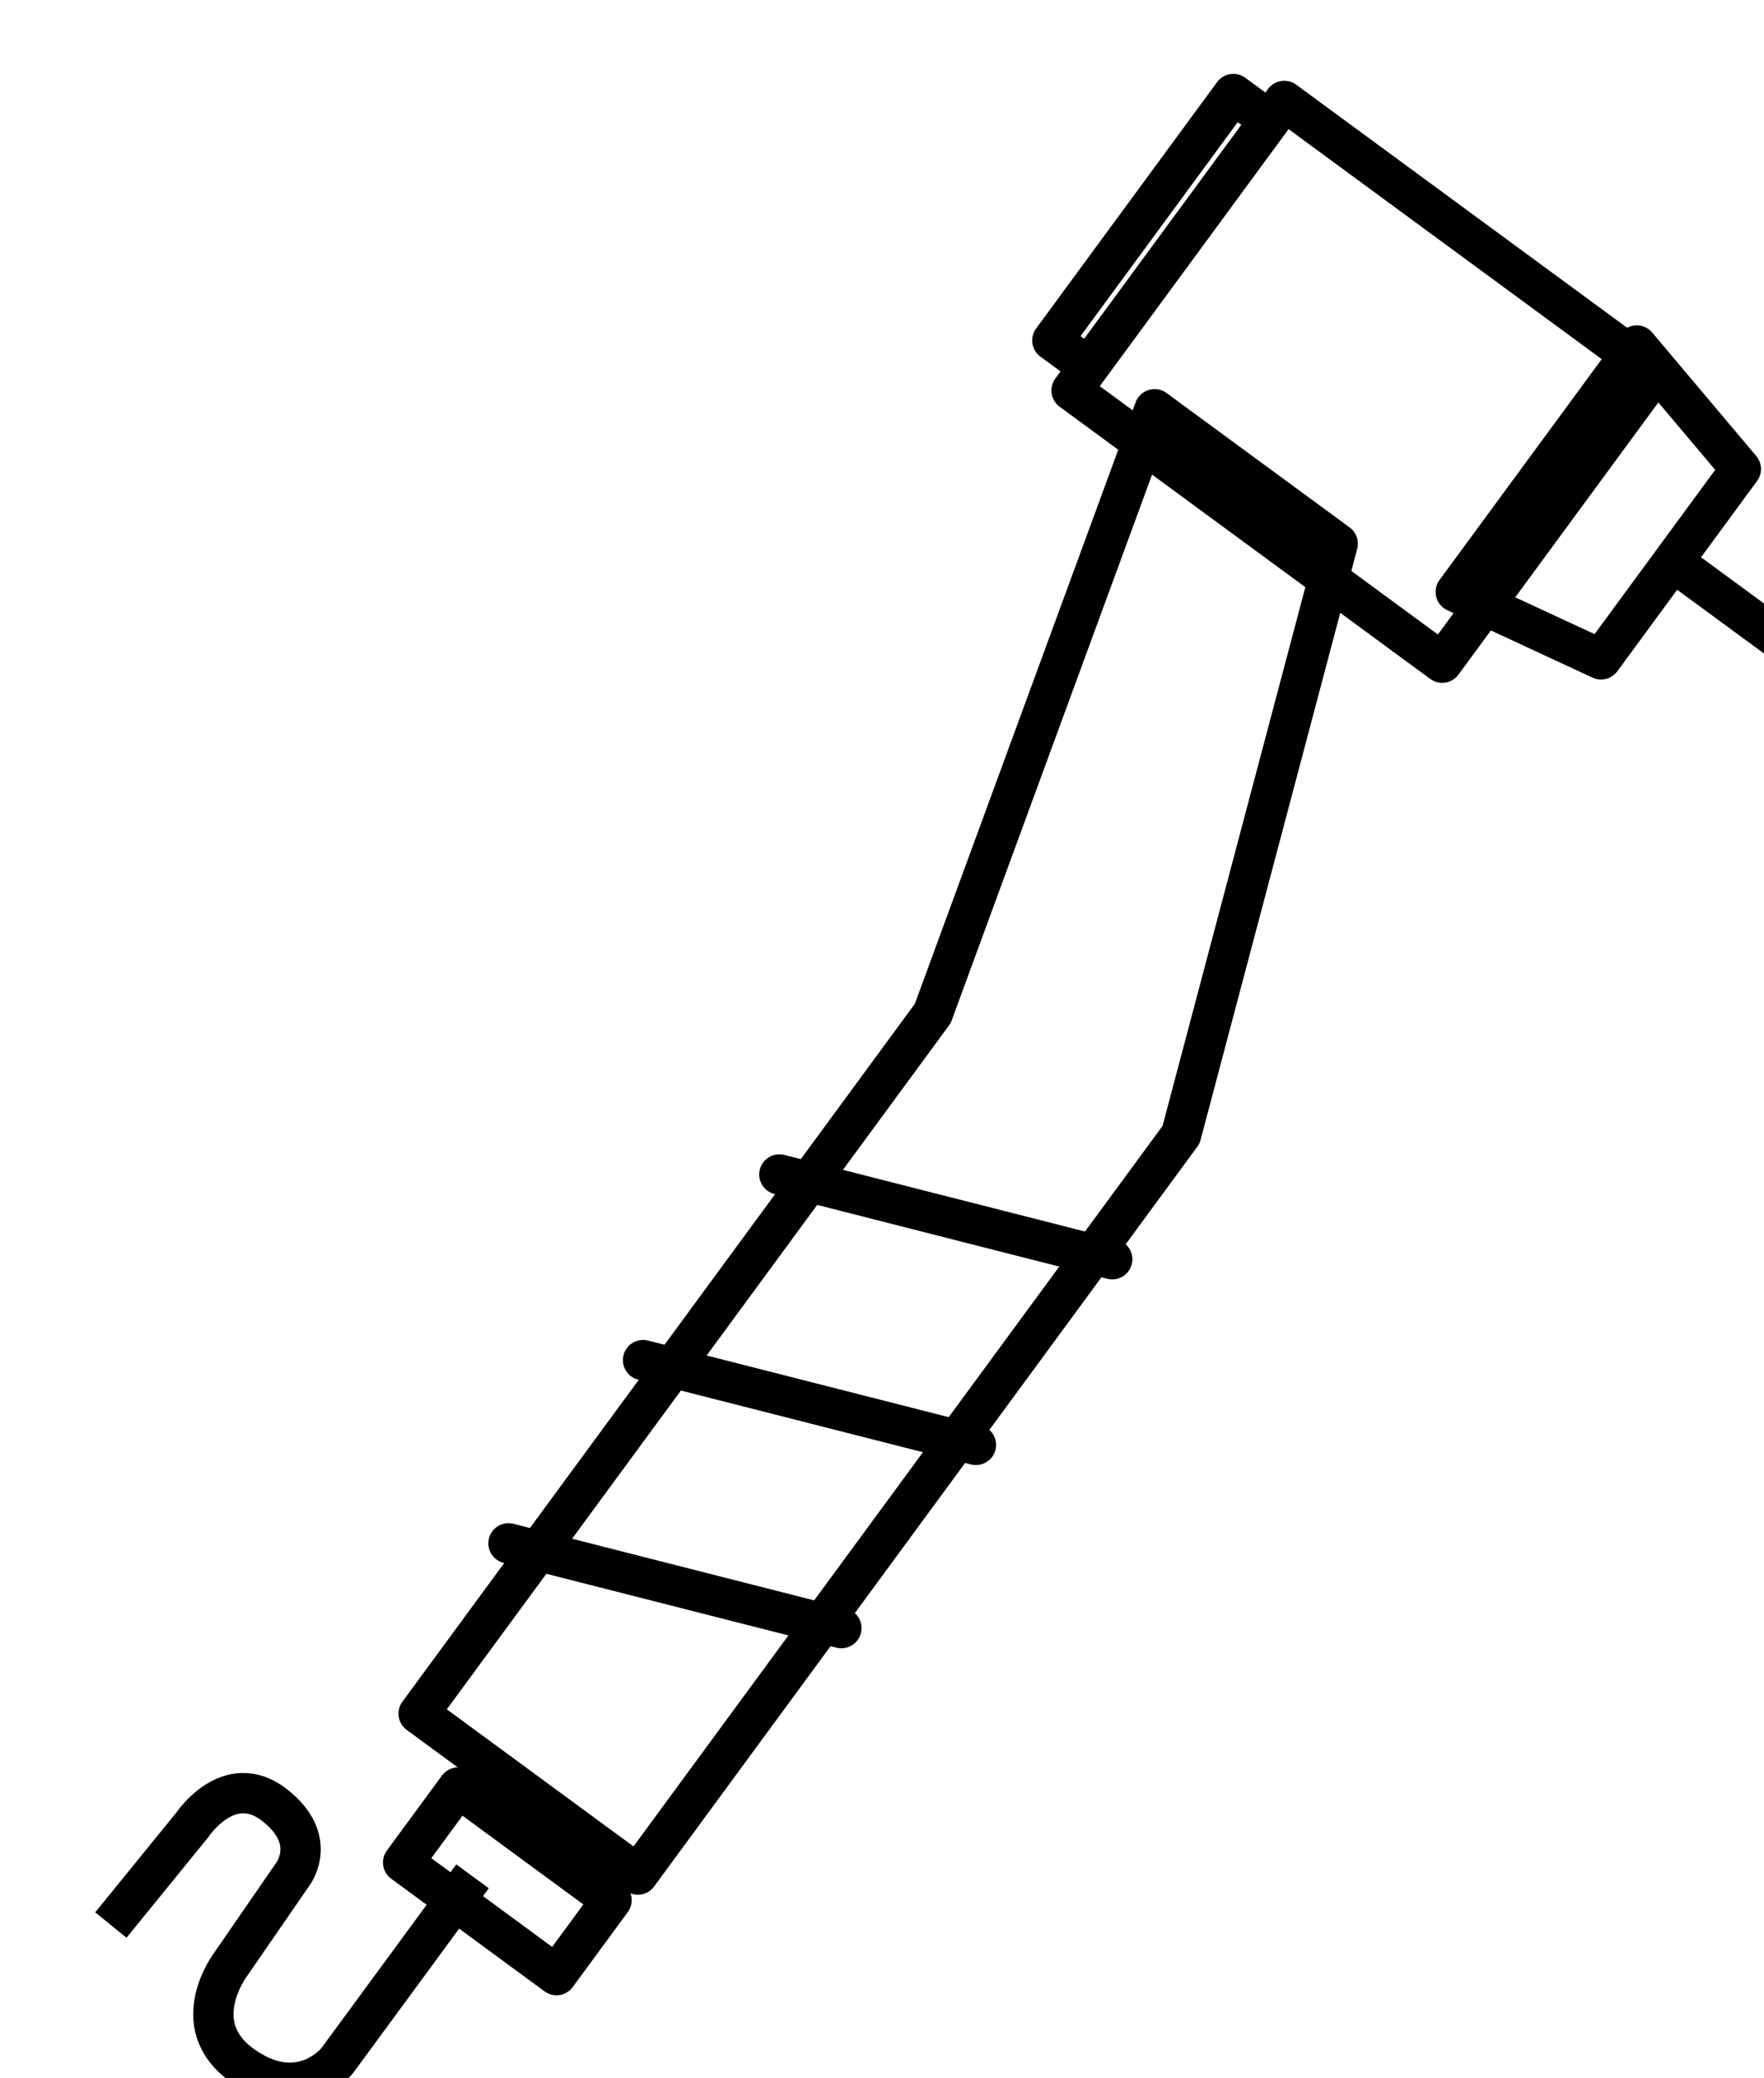 <?xml version="1.0" encoding="UTF-8" standalone="no"?>
<svg
   xmlns:dc="http://purl.org/dc/elements/1.1/"
   xmlns:cc="http://creativecommons.org/ns#"
   xmlns:rdf="http://www.w3.org/1999/02/22-rdf-syntax-ns#"
   xmlns:svg="http://www.w3.org/2000/svg"
   xmlns="http://www.w3.org/2000/svg"
   version="1.1"
   id="svg9562"
   viewBox="0 0 62.196 73.266"
   height="20.677mm"
   width="17.553mm">
  <defs
     id="defs9564">
    <mask
       id="mask35451"
       maskUnits="userSpaceOnUse">
      <rect
         ry="2.456"
         y="96"
         x="81.6"
         height="835.2"
         width="1725.6"
         id="rect35453"
         style="opacity:1;fill:#ffffff;fill-opacity:1;fill-rule:nonzero;stroke:none;stroke-width:3;stroke-linecap:round;stroke-linejoin:miter;stroke-miterlimit:4;stroke-dasharray:none;stroke-dashoffset:0;stroke-opacity:1" />
    </mask>
  </defs>
  <g
     transform="translate(-920.048,-1118.022)"
     id="layer1">
    <g
       transform="matrix(1.132,0,0,1.132,-11946.196,-2132.761)"
       id="g11919">
      <rect
         style="opacity:1;fill:none;fill-opacity:1;fill-rule:nonzero;stroke:#000000;stroke-width:1.256;stroke-linecap:round;stroke-linejoin:round;stroke-miterlimit:4;stroke-dasharray:none;stroke-dashoffset:0;stroke-opacity:1"
         id="rect11632"
         width="14.322"
         height="11.189"
         x="10894.016"
         y="-4434.736"
         ry="0"
         transform="matrix(0.806,0.592,-0.592,0.806,0,0)" />
      <path
         style="opacity:1;fill:none;fill-opacity:1;fill-rule:nonzero;stroke:#000000;stroke-width:1.256;stroke-linecap:round;stroke-linejoin:round;stroke-miterlimit:4;stroke-dasharray:none;stroke-dashoffset:0;stroke-opacity:1"
         d="m 11401.902,2884.463 5.704,4.188 -4.879,18.41 -16.921,23.044 -6.827,-5.013 16.014,-21.809 z"
         id="rect11667" />
      <rect
         style="opacity:1;fill:none;fill-opacity:1;fill-rule:nonzero;stroke:#000000;stroke-width:1.256;stroke-linecap:round;stroke-linejoin:round;stroke-miterlimit:4;stroke-dasharray:none;stroke-dashoffset:0;stroke-opacity:1"
         id="rect11670"
         width="5.926"
         height="2.897"
         x="10904.376"
         y="-4377.169"
         ry="0"
         transform="matrix(0.806,0.592,-0.592,0.806,0,0)" />
      <rect
         style="opacity:1;fill:none;fill-opacity:1;fill-rule:nonzero;stroke:#000000;stroke-width:1.256;stroke-linecap:round;stroke-linejoin:round;stroke-miterlimit:4;stroke-dasharray:none;stroke-dashoffset:0;stroke-opacity:1"
         id="rect11670-7"
         width="1.396"
         height="9.522"
         x="10892.611"
         y="-4433.971"
         ry="0"
         transform="matrix(0.806,0.592,-0.592,0.806,0,0)" />
      <path
         style="opacity:1;fill:none;fill-opacity:1;fill-rule:nonzero;stroke:#000000;stroke-width:1.256;stroke-linecap:round;stroke-linejoin:round;stroke-miterlimit:4;stroke-dasharray:none;stroke-dashoffset:0;stroke-opacity:1"
         d="m 11416.92,2882.478 3.242,3.847 -4.354,5.929 -4.525,-2.101 z"
         id="rect11670-7-0" />
      <path
         style="fill:none;fill-rule:evenodd;stroke:#000000;stroke-width:1.256;stroke-linecap:butt;stroke-linejoin:miter;stroke-miterlimit:4;stroke-dasharray:none;stroke-opacity:1"
         d="m 11418.078,2889.233 4.854,3.564"
         id="path11712" />
      <path
         style="opacity:1;fill:none;fill-opacity:1;fill-rule:nonzero;stroke:#000000;stroke-width:1.256;stroke-linecap:round;stroke-linejoin:round;stroke-miterlimit:4;stroke-dasharray:none;stroke-dashoffset:0;stroke-opacity:1"
         id="path11714"
         d="m 10919.768,-4429.177 a 0.244,0.244 0 0 1 -0.243,0.244 0.244,0.244 0 0 1 -0.244,-0.242 0.244,0.244 0 0 1 0.241,-0.245 0.244,0.244 0 0 1 0.246,0.24"
         transform="matrix(0.806,0.592,-0.592,0.806,0,0)" />
      <path
         style="fill:none;fill-rule:evenodd;stroke:#000000;stroke-width:1.256;stroke-linecap:round;stroke-linejoin:miter;stroke-miterlimit:4;stroke-dasharray:none;stroke-opacity:1"
         d="m 11390.215,2908.298 10.367,2.641"
         id="path11377-4" />
      <path
         style="fill:none;fill-rule:evenodd;stroke:#000000;stroke-width:1.256;stroke-linecap:round;stroke-linejoin:miter;stroke-miterlimit:4;stroke-dasharray:none;stroke-opacity:1"
         d="m 11385.969,2914.08 10.368,2.641"
         id="path11377-9-8" />
      <path
         style="fill:none;fill-rule:evenodd;stroke:#000000;stroke-width:1.256;stroke-linecap:round;stroke-linejoin:miter;stroke-miterlimit:4;stroke-dasharray:none;stroke-opacity:1"
         d="m 11381.778,2919.787 10.368,2.641"
         id="path11377-9-6-0" />
      <path
         style="fill:none;fill-rule:evenodd;stroke:#000000;stroke-width:1.256;stroke-linecap:butt;stroke-linejoin:miter;stroke-miterlimit:4;stroke-dasharray:none;stroke-opacity:1"
         d="m 11380.658,2930.159 -4.211,5.735 c 0,0 -1.136,1.453 -2.954,0.16 -1.818,-1.292 -0.343,-3.192 -0.343,-3.192 l 1.881,-2.727 c 0,0 0.882,-1.083 -0.537,-2.194 -1.421,-1.113 -2.565,0.616 -2.565,0.616 l -2.536,3.119"
         id="path11737" />
    </g>
  </g>
</svg>
